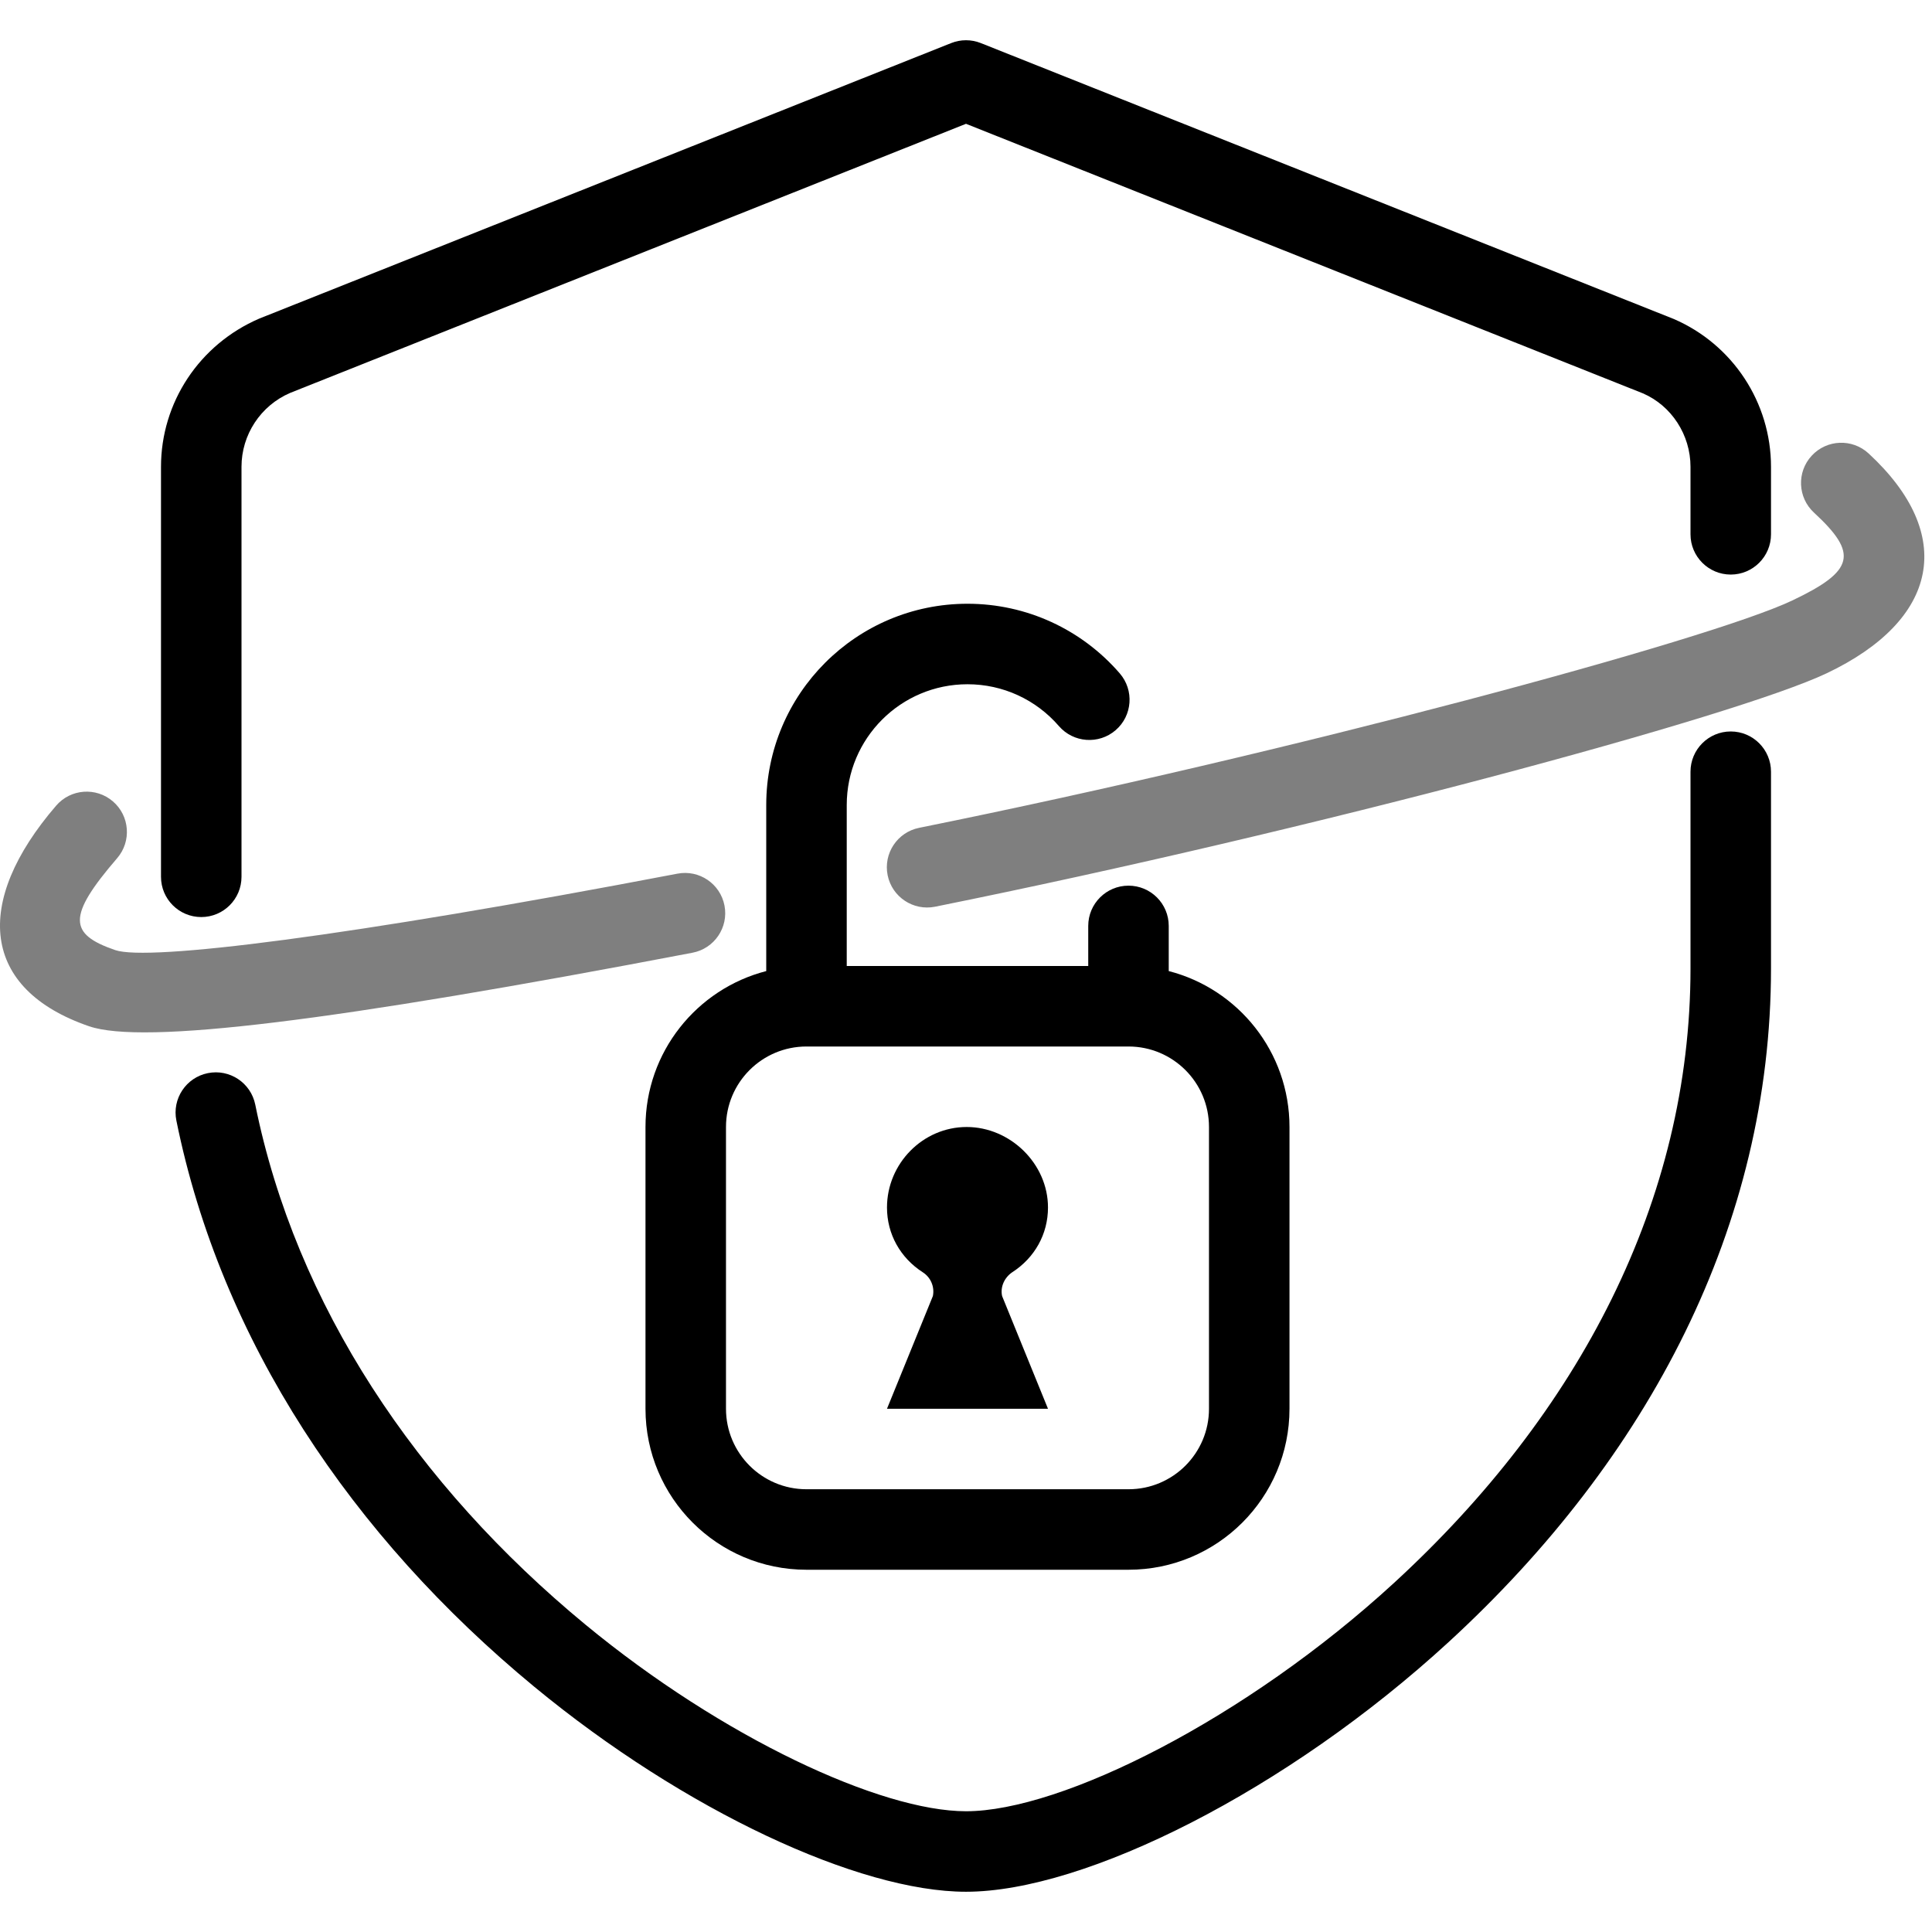 <svg width="48" height="48" viewBox="0 0 48 48" fill="none" xmlns="http://www.w3.org/2000/svg">
<path d="M7.208 9.762C6.475 10.078 6 10.8 6 11.598V21.784C6 22.337 5.552 22.784 5 22.784C4.448 22.784 4 22.337 4 21.784V11.598C4 10.002 4.95 8.558 6.442 7.915L23.63 1.071C23.868 0.976 24.132 0.976 24.37 1.071L41.584 7.925C43.05 8.558 44 10.002 44 11.598V13.275C44 13.827 43.552 14.275 43 14.275C42.448 14.275 42 13.827 42 13.275V11.598C42 10.8 41.525 10.078 40.818 9.773L24 3.076L7.208 9.762Z" fill="black"/>
<path d="M4.382 27.84C4.272 27.299 4.622 26.771 5.163 26.662C5.705 26.552 6.232 26.902 6.342 27.444C7.351 32.428 10.345 36.898 14.546 40.364C17.954 43.175 21.884 45 24 45C26.379 45 30.964 42.698 34.634 39.327C39.239 35.099 42 29.816 42 24.058V19.173C42 18.621 42.448 18.173 43 18.173C43.552 18.173 44 18.621 44 19.173V24.058C44 30.432 40.975 36.22 35.987 40.8C31.981 44.479 26.96 47 24 47C21.343 47 17.007 44.987 13.273 41.906C8.741 38.167 5.49 33.313 4.382 27.84Z" fill="black"/>
<path d="M22.037 35L23.177 32.2C23.224 31.971 23.124 31.736 22.927 31.61C22.367 31.25 22.037 30.66 22.037 30C22.037 28.91 22.927 28 24.017 28C25.097 28 26.037 28.91 26.037 30C26.037 30.66 25.707 31.25 25.147 31.61C24.957 31.74 24.847 31.97 24.897 32.2L26.037 35H22.037Z" fill="black"/>
<path fill-rule="evenodd" clip-rule="evenodd" d="M27.037 23.004V24H21.037V20C21.037 18.343 22.381 17 24.037 17C24.921 17 25.74 17.383 26.308 18.039C26.669 18.456 27.3 18.502 27.718 18.141C28.136 17.78 28.181 17.148 27.82 16.73C26.877 15.64 25.508 15 24.037 15C21.276 15 19.037 17.239 19.037 20V24.126C17.312 24.57 16.037 26.136 16.037 28V35C16.037 37.209 17.828 39 20.037 39H28.037C30.247 39 32.037 37.209 32.037 35V28C32.037 26.136 30.763 24.57 29.037 24.126V23.004C29.037 22.452 28.59 22.004 28.037 22.004C27.485 22.004 27.037 22.452 27.037 23.004ZM18.037 28C18.037 26.895 18.933 26 20.037 26H28.037C29.142 26 30.037 26.895 30.037 28V35C30.037 36.105 29.142 37 28.037 37H20.037C18.933 37 18.037 36.105 18.037 35V28Z" fill="black"/>
<path opacity="0.5" fill-rule="evenodd" clip-rule="evenodd" d="M22.053 21.745C22.163 22.286 22.69 22.636 23.232 22.527C32.64 20.628 43.129 17.798 45.384 16.727C48.171 15.403 48.609 13.283 46.424 11.265C46.018 10.891 45.386 10.916 45.011 11.322C44.636 11.727 44.662 12.36 45.067 12.735C46.17 13.753 46.081 14.182 44.526 14.92C42.464 15.899 32.089 18.699 22.836 20.567C22.294 20.676 21.944 21.203 22.053 21.745ZM2.806 19.911C2.387 19.55 1.756 19.597 1.395 20.016C-0.68 22.425 -0.467 24.576 2.213 25.497C3.558 25.958 8.272 25.378 17.206 23.67C17.748 23.566 18.104 23.043 18 22.5C17.896 21.957 17.372 21.602 16.83 21.706C8.636 23.272 3.68 23.886 2.863 23.605C1.707 23.208 1.663 22.77 2.911 21.321C3.271 20.903 3.224 20.271 2.806 19.911Z" fill="black"/>
</svg>
